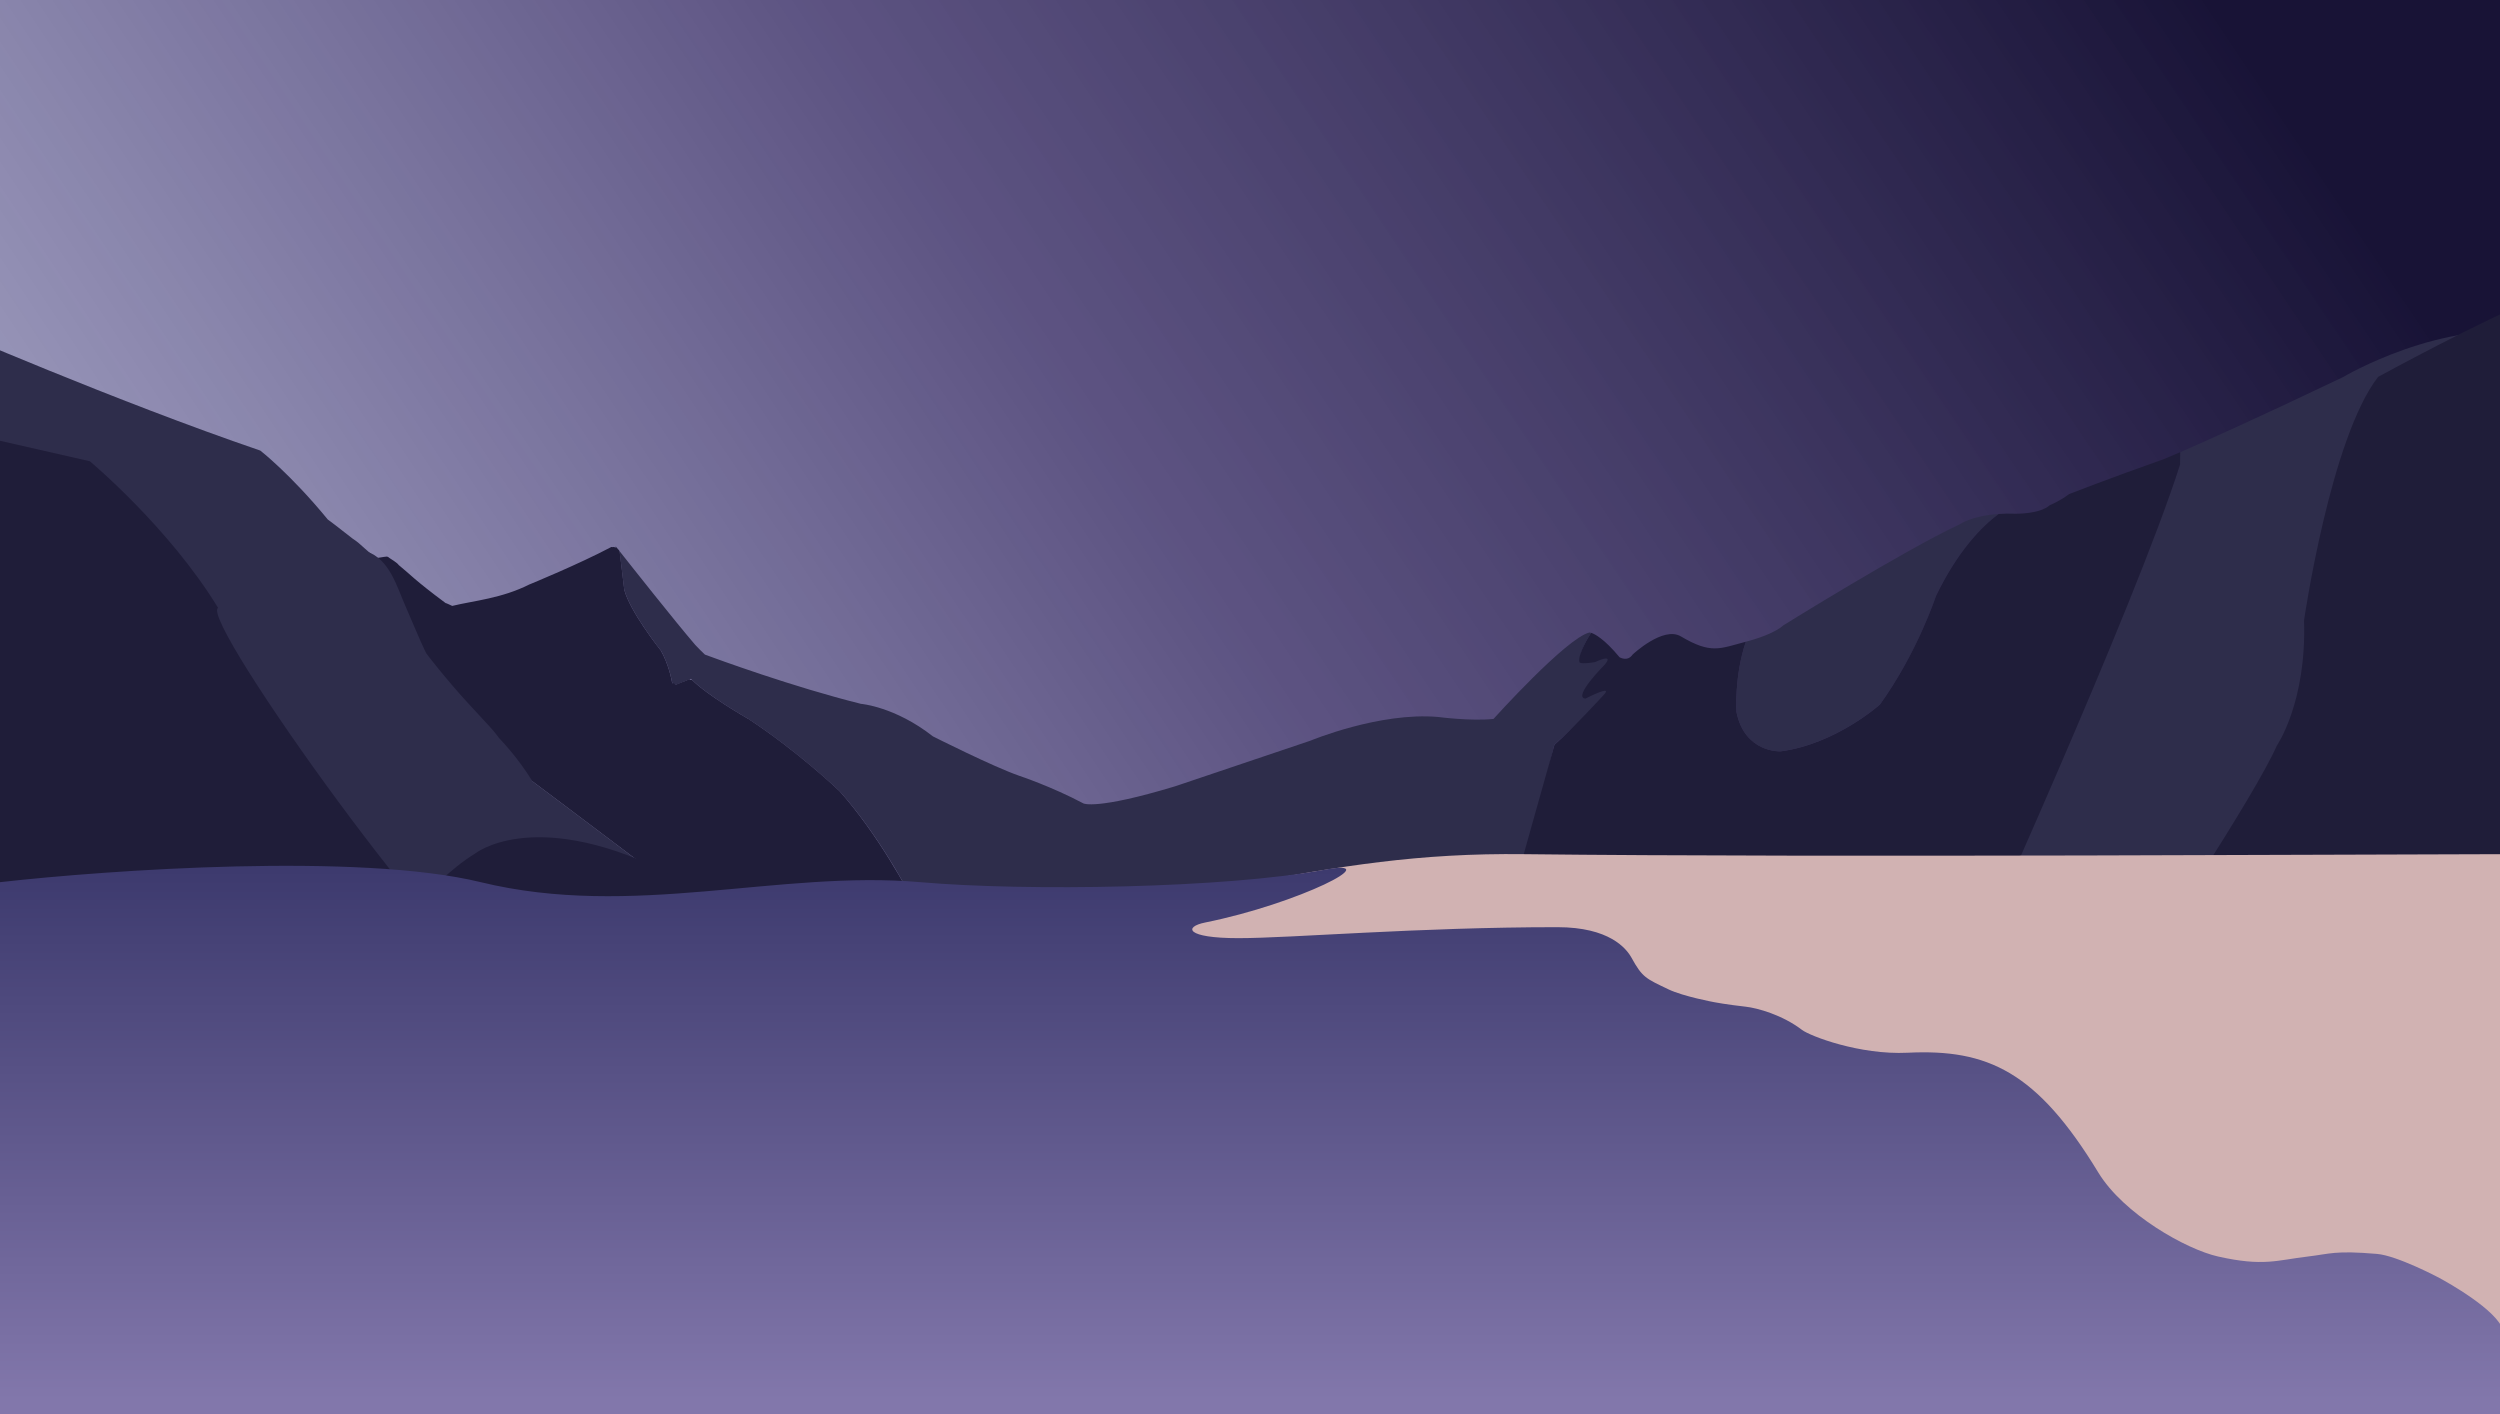 <svg width="2560" height="1448" viewBox="0 0 2560 1448" fill="none" xmlns="http://www.w3.org/2000/svg">
<g clip-path="url(#clip0_768_2012)">
<rect width="2562.67" height="1448" fill="url(#paint0_linear_768_2012)"/>
<path d="M788.793 1145.79L760.66 1146.86C766.66 1147.39 776.527 1146.99 788.793 1145.79Z" fill="#1F1D39"/>
<path d="M1778.13 728.989C1786.53 771.389 1823.33 769.389 1823.33 769.389C1880.26 761.789 1925.06 721.389 1925.06 721.389C1963.73 667.789 1982.4 610.322 1982.4 610.322C2004.66 564.056 2029.2 539.256 2046.53 526.322C2018.93 528.189 2006.8 536.856 2006.8 536.856C1949.2 563.789 1826.4 640.189 1826.4 640.189C1819.2 646.722 1804.4 652.722 1787.73 657.122C1775.73 692.589 1778.13 728.989 1778.13 728.989Z" fill="#2E2D4B"/>
<path d="M2597.33 341.791C2501.2 325.391 2398.93 386.324 2398.93 386.324C2311.86 427.924 2257.6 452.191 2232.4 463.124L2232.26 475.657C2187.06 619.524 2009.6 913.658 2009.6 913.658L1548.66 935.658L1591.6 762.724C1612.26 744.058 1647.33 710 1647.33 710C1654.4 700.533 1626.67 709.333 1626.67 709.333C1613.33 708.8 1645.33 684 1645.33 684C1655.73 671.467 1643.33 672.667 1643.33 672.667C1629.87 675.467 1620 676 1620 676C1613.87 672.667 1627.47 650.667 1629.33 648C1628.4 647.733 1627.6 647.658 1627.6 647.658C1604 653.258 1529.33 736.191 1529.33 736.191C1505.86 738.591 1472.8 734.191 1472.8 734.191C1412.93 728.858 1341.86 758.458 1341.86 758.458C1264.26 784.724 1203.46 805.124 1203.46 805.124C1122.53 829.658 1109.46 822.724 1109.46 822.724C1076.79 805.391 1043.86 794.458 1043.86 794.458C1017.46 785.391 955.328 754.058 955.328 754.058C916.395 723.524 881.595 720.724 881.595 720.724C811.861 703.391 734.128 674.858 721.861 670.324C718.661 667.391 715.461 664.058 711.995 660.458C691.061 636.058 647.195 580.591 634.395 564.324L639.195 603.658C645.061 626.458 676.928 666.458 676.928 666.458C686.261 682.991 688.928 702.458 688.928 702.458L707.595 695.124C723.595 711.924 766.128 736.058 766.128 736.058C818.261 770.324 860.128 810.591 860.128 810.591C904.928 860.724 938.261 928.458 938.261 928.458C938.261 928.458 947.195 1013.39 956.528 1021.79L2557.73 1117.26L2597.33 341.791Z" fill="#2E2D4B"/>
<path d="M633.058 562.725C631.458 560.725 630.658 559.658 630.658 559.658L630.258 559.925C631.458 560.992 632.391 561.925 633.058 562.725Z" fill="#2E2D4B"/>
<path d="M543.598 798.856C478.131 767.389 420.131 710.322 420.131 710.322C404.264 687.122 379.331 640.989 379.331 640.989C376.531 624.722 344.531 591.256 344.531 591.256L346.264 589.656C363.731 583.256 376.398 581.656 391.864 576.589C374.398 563.922 370.798 557.789 361.064 551.522C346.131 539.656 335.598 531.922 335.598 531.922C297.331 485.256 266.531 461.389 266.531 461.389C118.264 410.722 -56.403 334.855 -56.403 334.855L-77.336 910.456L232.131 1003.26L740.798 946.589C737.731 946.189 735.731 945.656 734.931 944.856C725.331 934.856 543.598 798.856 543.598 798.856Z" fill="#2E2D4B"/>
<path d="M1617.33 677.998C1617.33 677.998 1617.33 680.665 1633.33 677.998C1633.33 677.998 1653.73 668.131 1643.2 680.665C1643.2 680.665 1609.87 713.998 1623.47 715.39C1623.47 715.39 1654.53 699.332 1641.2 712.665C1641.2 712.665 1612.4 744.19 1591.74 762.724L1524.14 1003.26L2012.54 1003.79C2012.54 1003.79 2187.07 619.39 2232.4 475.524L2232.54 462.99C2221.47 467.79 2216 470.057 2216 470.057C2159.34 490.057 2118.8 505.924 2118.8 505.924C2108.94 513.39 2099.07 517.257 2099.07 517.257C2088.67 526.59 2063.87 526.057 2063.87 526.057C2057.47 525.79 2051.74 525.924 2046.54 526.324C2029.2 539.257 2004.67 564.19 1982.4 610.324C1982.4 610.324 1963.6 667.79 1925.07 721.39C1925.07 721.39 1880.27 761.79 1823.34 769.39C1823.34 769.39 1786.54 771.257 1778.14 728.99C1778.14 728.99 1775.74 692.59 1787.74 657.124C1760.94 664.19 1752.27 670.057 1721.2 651.657C1703.07 640.857 1671.87 670.19 1671.87 670.19C1666.54 678.057 1658.4 672.99 1658.4 672.99C1642.67 654.057 1633.07 649.257 1629.47 648.057C1629.33 649.331 1630 649.79 1630 649.924C1630 649.924 1629.87 649.39 1629.47 648.057C1629.4 648.033 1629.47 648.057 1629.33 647.998C1627.46 650.665 1615.33 669.998 1617.33 677.998Z" fill="#1F1D39"/>
<path d="M634.266 564.191C634.266 564.191 633.866 563.658 633.066 562.725C633.466 563.125 633.866 563.658 634.266 564.191Z" fill="#1F1D39"/>
<path d="M859.868 810.321C858.134 808.588 816.934 769.388 766.001 735.921C766.001 735.921 766.001 735.921 765.867 735.921C764.267 734.988 724.801 712.454 708.401 696.054C707.601 696.321 706.667 696.188 706.001 695.521L691.334 701.388C691.067 700.054 689.601 699.254 688.401 699.788C687.334 693.921 684.134 679.388 676.934 666.588C676.934 666.454 676.801 666.454 676.801 666.321C674.801 663.788 644.934 625.921 639.201 603.788C639.201 603.654 639.201 603.521 639.201 603.521L634.534 564.854C634.267 564.588 634.134 564.188 634.134 563.788C633.867 563.388 633.601 563.121 633.334 562.854C633.334 562.854 633.334 562.854 633.201 562.721C632.667 562.054 631.867 561.388 630.934 560.454C630.534 560.721 630.001 560.721 629.601 560.321L629.334 560.454C629.067 560.054 628.401 559.921 627.867 560.188C627.601 560.321 627.201 560.321 626.934 560.188C626.534 560.054 626.267 560.054 625.867 560.188C592.534 577.788 544.401 597.521 542.534 598.321H542.401C513.734 612.854 484.934 615.121 463.067 620.454C463.067 620.454 456.667 617.388 456.267 617.521C424.134 593.654 420.134 588.188 408.134 578.454C407.734 576.988 398.934 571.388 398.801 571.388C397.467 570.054 396.134 569.921 396.134 569.921C394.801 569.921 380.934 572.054 378.134 573.254C362.934 578.188 363.467 582.988 346.401 589.388C346.267 589.521 346.134 589.521 346.001 589.654C346.801 590.454 346.667 591.788 345.867 592.588C352.134 599.254 376.534 626.188 379.201 640.588C379.334 640.721 379.334 640.988 379.334 641.121C381.334 644.854 404.801 687.788 419.867 710.054C420.001 710.188 420.001 710.321 420.134 710.321C423.334 713.521 479.734 768.054 543.334 798.588C543.467 798.721 543.601 798.721 543.601 798.854C549.467 803.254 725.334 934.854 734.801 944.721C735.601 945.521 737.601 946.054 740.534 946.454C740.667 946.454 740.934 958.854 741.067 958.854L768.534 961.254C768.534 961.254 789.734 1023.39 789.334 1016.59C842.001 1013.79 955.468 1006.99 973.334 1004.59C972.668 1003.25 935.201 925.788 936.668 925.654C930.134 912.854 899.468 854.854 859.868 810.321C859.868 810.321 859.868 810.454 859.868 810.321Z" fill="#1F1D39"/>
<path d="M91.99 472.325C91.99 472.325 172.924 539.792 223.324 622.458C203.324 634.192 474.79 1011.39 509.457 1001.93C576.124 983.659 -75.477 992.666 -75.477 992.666L-60.143 437.658L91.99 472.325Z" fill="#1F1D39"/>
<path d="M368.259 587.792C375.593 590.325 379.059 600.192 381.993 606.725C387.326 618.725 392.659 630.592 397.859 642.592C407.859 664.992 416.526 688.992 431.193 708.992C444.659 727.525 461.859 742.459 478.526 758.059C495.459 773.925 510.393 790.992 522.659 810.592C527.193 804.725 531.726 798.859 536.259 792.992C510.393 784.059 486.393 770.992 464.793 754.592C461.726 761.925 458.659 769.259 455.593 776.592C460.126 777.659 464.526 778.725 469.059 779.792C474.393 781.125 479.726 778.859 482.659 774.325C490.259 762.059 481.459 750.592 473.193 741.525C465.593 733.125 457.326 725.392 449.459 717.392C433.993 701.792 421.993 685.259 414.259 664.725C406.526 644.459 401.059 623.125 390.659 603.925C379.726 583.659 359.726 561.525 334.659 574.059C328.126 577.392 326.526 588.059 332.259 592.859C351.859 609.525 359.459 634.192 366.526 657.925C371.059 672.992 392.126 666.459 389.726 651.525C386.926 634.725 380.393 618.725 370.926 604.725C362.259 592.059 341.859 603.659 350.259 616.859C359.059 630.859 368.259 644.592 378.126 657.792C387.193 669.925 396.393 687.125 412.926 688.459C420.659 689.125 426.659 680.325 424.526 673.259C421.193 662.459 417.726 651.659 414.393 640.725C407.059 643.792 399.726 646.859 392.393 649.925C409.993 674.592 428.526 698.592 448.393 721.525C458.126 732.725 467.993 743.792 478.259 754.459C486.926 763.659 496.126 772.992 499.059 785.792C502.526 800.859 525.726 794.459 522.259 779.392C519.059 765.525 510.659 754.192 501.326 743.925C491.059 732.592 480.526 721.659 470.393 710.192C450.126 687.125 431.059 662.859 413.326 637.925C405.859 627.525 387.059 633.259 391.326 647.125C394.659 657.925 398.126 668.725 401.459 679.659C405.326 674.592 409.193 669.525 413.059 664.459C414.793 664.592 411.326 661.659 410.793 660.992C408.659 658.459 406.659 655.792 404.659 653.259C400.793 648.192 396.926 642.992 393.193 637.792C385.459 627.125 378.126 616.059 371.193 604.859C364.259 608.859 357.326 612.992 350.526 616.992C359.059 629.525 364.526 643.125 366.926 658.059C374.659 655.925 382.393 653.792 390.126 651.659C381.993 624.059 372.393 595.125 349.726 575.925C348.926 582.192 348.126 588.459 347.326 594.725C353.726 591.525 360.659 600.725 363.726 604.992C368.793 612.059 372.793 619.925 376.259 627.925C383.326 644.592 387.859 662.192 394.926 678.859C402.259 696.592 412.259 711.925 425.326 726.059C431.993 733.259 439.059 740.059 445.993 746.992C449.193 750.192 452.393 753.392 455.459 756.725C456.926 758.325 458.526 760.059 459.993 761.792C460.793 762.459 461.326 763.259 461.859 764.192C462.659 765.525 462.926 764.859 462.659 762.059C467.193 760.192 471.726 758.325 476.259 756.592C471.726 755.525 467.326 754.459 462.793 753.392C448.793 750.059 443.059 767.392 453.593 775.392C476.926 793.125 503.059 806.725 530.793 816.325C540.659 819.792 549.726 807.259 544.393 798.725C531.059 777.392 514.926 758.459 496.526 741.259C479.859 725.659 461.593 710.725 448.926 691.259C434.926 669.659 425.726 644.459 415.326 620.992C406.259 600.459 399.059 572.859 375.593 564.725C359.993 559.525 353.726 582.725 368.259 587.792Z" fill="#2E2D4B"/>
<path d="M2594.13 307.257C2607.06 302.324 2616 300.057 2618.26 302.057L2656.8 1001.66L2194.93 986.324C2194.93 986.324 2309.33 814.458 2331.46 763.524C2331.46 763.524 2362.13 719.391 2359.33 635.257C2359.33 635.257 2386.4 448.724 2435.2 385.924C2484 323.124 2435.2 385.924 2435.2 385.924C2435.2 385.924 2544 326.457 2594.13 307.257Z" fill="#1F1D39"/>
<path d="M384.531 978.819C384.531 978.819 436.67 904.555 486.008 874.36C486.008 874.36 543.747 827.191 675.759 889.866C675.759 889.866 830.441 989.428 837.775 1000.36C845.242 1011.46 384.531 978.819 384.531 978.819Z" fill="#1F1D39"/>
<path d="M334.667 896C146.667 896 92 911.333 0 920V1476H2560V874.667C2466.88 874.667 1855.31 878.232 1561.33 874.667C1341.33 872 1249.45 929.647 825.333 966C642.776 981.647 459.702 896 334.667 896Z" fill="#D1B2B2"/>
<path d="M0 903.347C112.155 890.703 367.634 873.002 492.304 903.347C648.141 941.279 797.333 890.667 942.612 903.347C1051.59 912.858 1254.5 909.5 1356 890.667C1422.38 878.352 1330 925.334 1234 944.667C1212.08 949.082 1214 960.667 1268 960.667C1322.64 960.667 1451.61 949.427 1594.8 949.427C1647.93 949.427 1665.41 971.174 1670.7 980.784C1681.83 1001.01 1685.33 1002 1708.64 1013.15C1723.89 1020.45 1755.7 1026.3 1755.7 1026.3C1755.7 1026.3 1768 1028.67 1787.57 1030.85C1799.73 1032.21 1825.23 1039.33 1845.25 1054.62C1853.47 1060.9 1904.26 1080.4 1953.37 1078C2035.33 1074 2085.73 1097.11 2148.67 1200.67C2174.53 1243.22 2238.67 1279.33 2271.33 1286.67C2318 1297.14 2331.28 1290.44 2363.33 1286.67C2386 1284 2390.57 1280.3 2434 1284C2454.67 1285.76 2496.75 1307.98 2498 1308.67C2505.33 1312.67 2557.54 1341.44 2563.33 1362.67C2563.35 1362.72 2563.36 1362.78 2563.38 1362.84C2563.81 1347.58 2567.05 1376.15 2563.38 1362.84C2563.35 1363.89 2563.33 1365.16 2563.33 1366.67V1468L2550.67 1576.67L1940.37 1561.33H0V903.347Z" fill="url(#paint1_linear_768_2012)"/>
</g>
<defs>
<linearGradient id="paint0_linear_768_2012" x1="2269.39" y1="3.27897e-05" x2="135.542" y2="1431.96" gradientUnits="userSpaceOnUse">
<stop stop-color="#181336"/>
<stop offset="0.471" stop-color="#382C66" stop-opacity="0.81"/>
<stop offset="1" stop-color="#464589" stop-opacity="0.42"/>
</linearGradient>
<linearGradient id="paint1_linear_768_2012" x1="1349.33" y1="561.334" x2="1349.33" y2="1434" gradientUnits="userSpaceOnUse">
<stop stop-color="#131549"/>
<stop offset="1" stop-color="#8277AB"/>
</linearGradient>
<clipPath id="clip0_768_2012">
<rect width="2560" height="1448" fill="white"/>
</clipPath>
</defs>
</svg>
